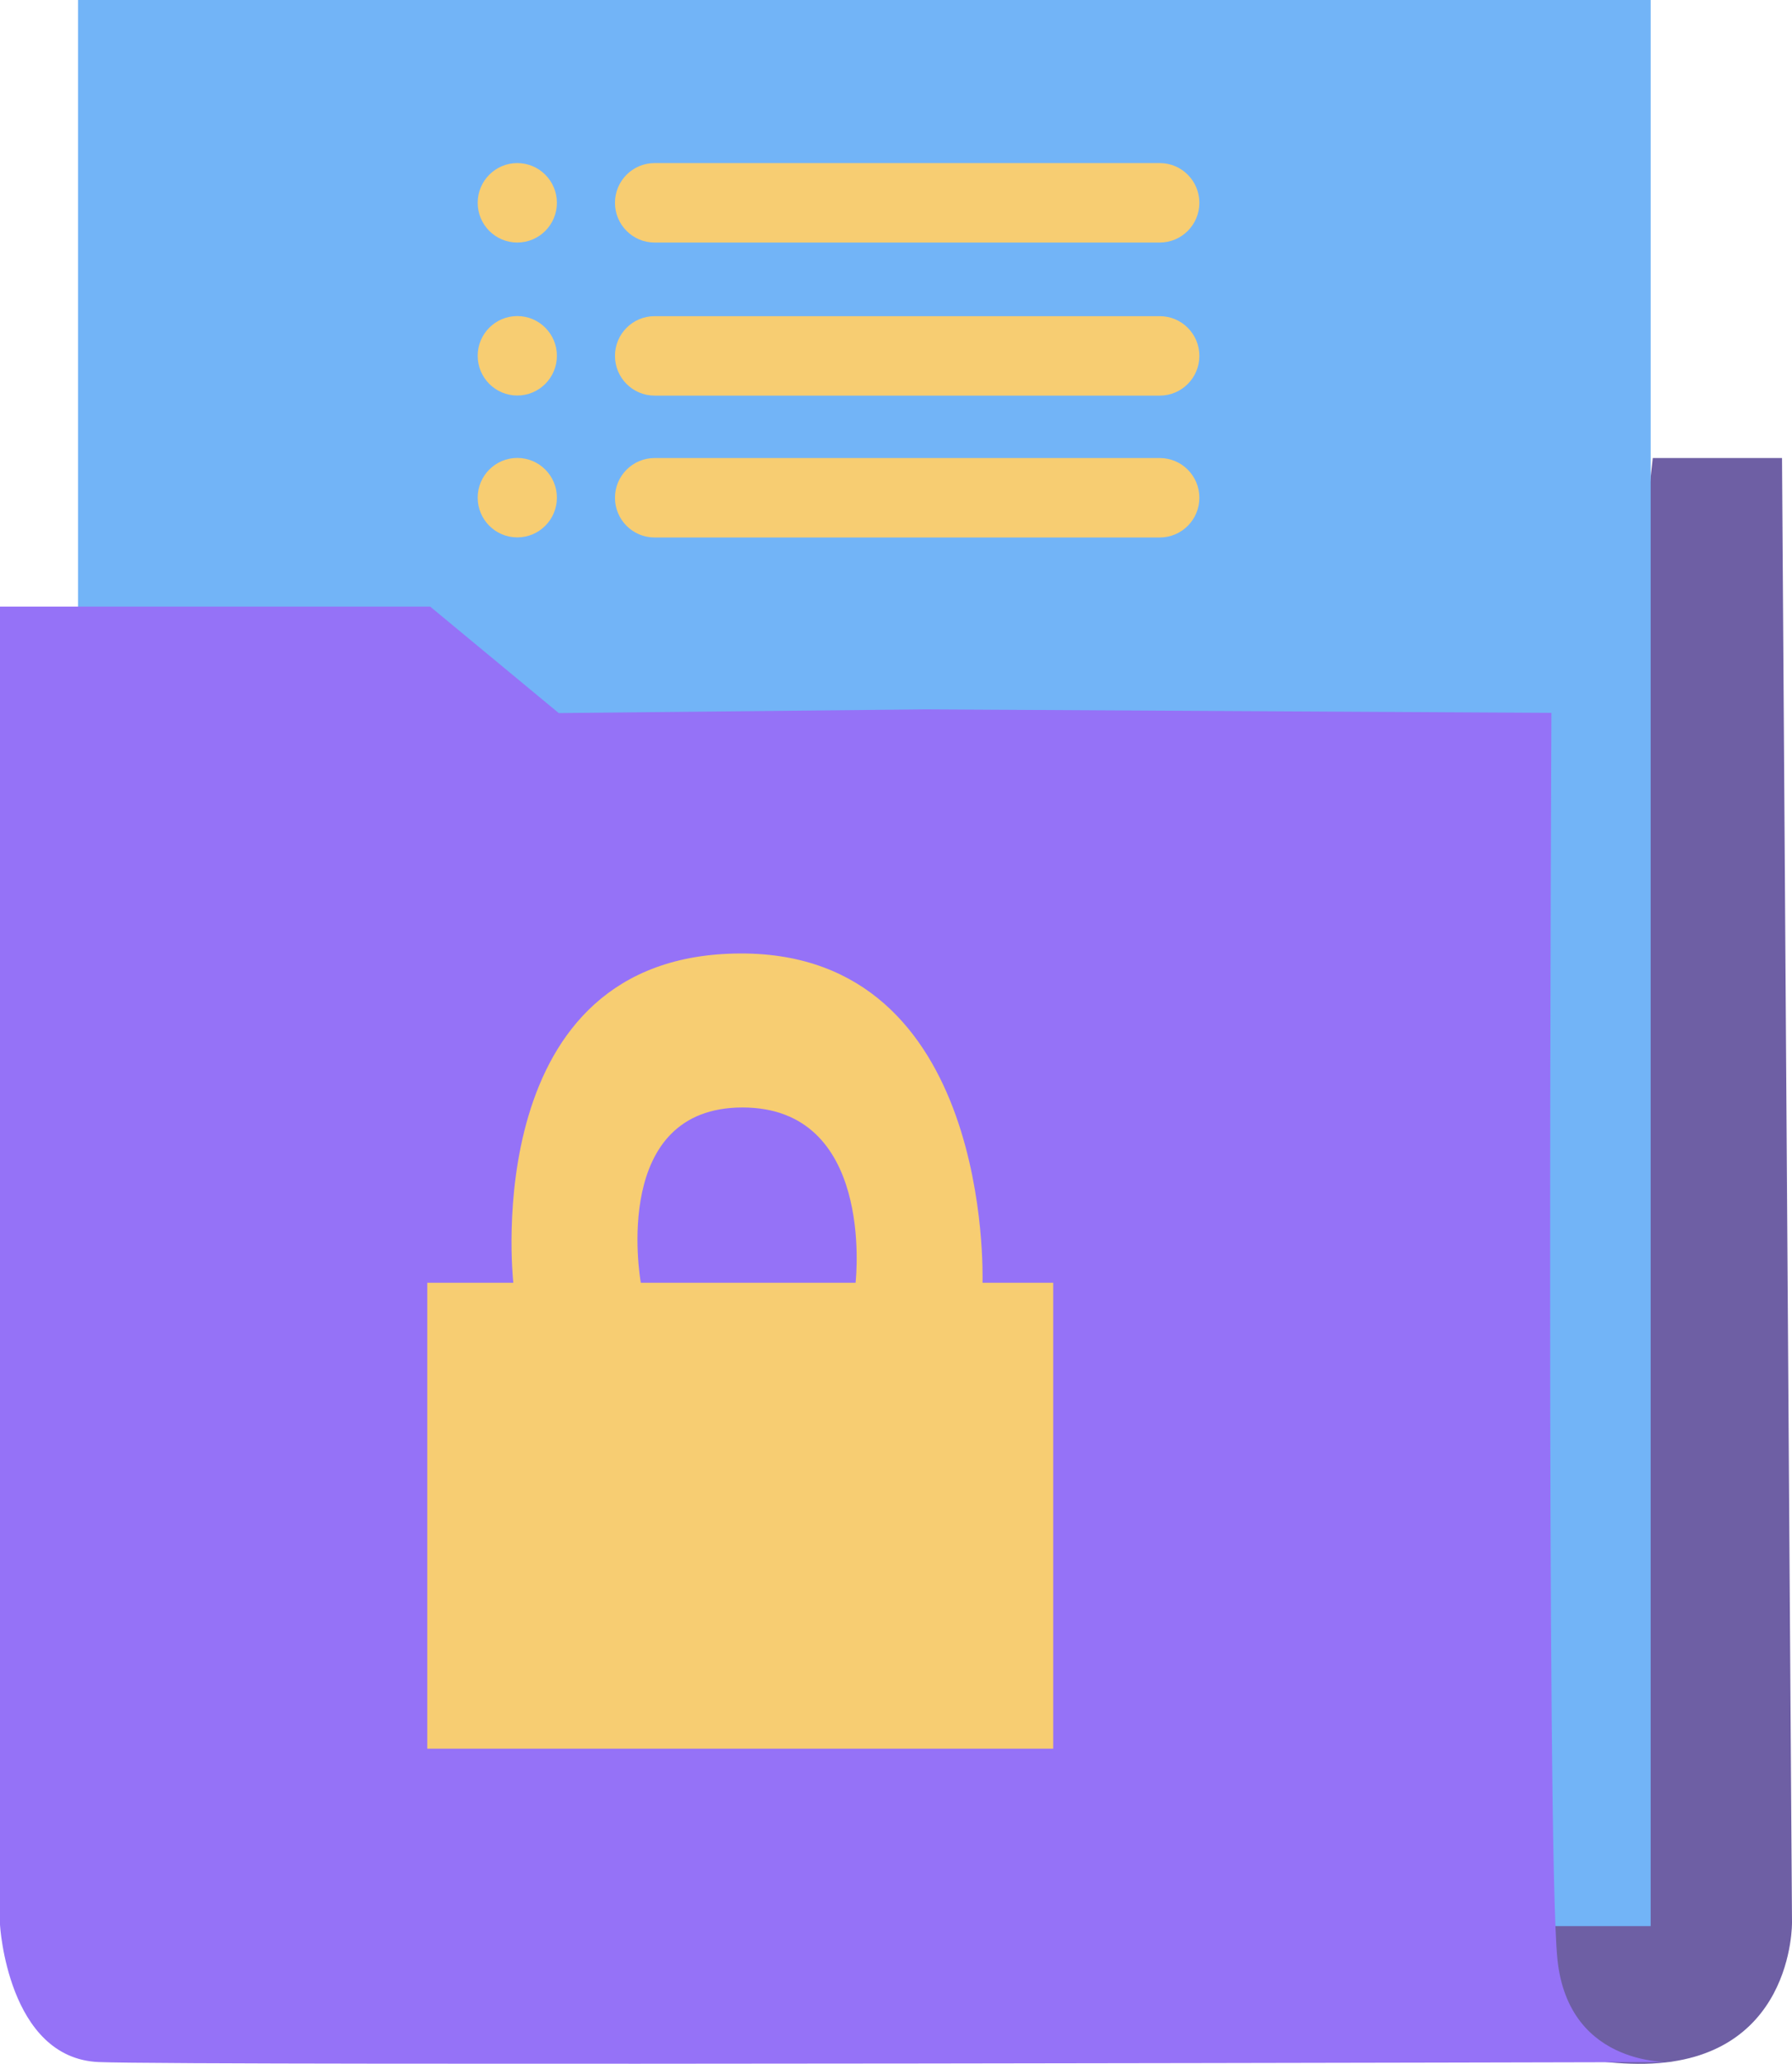 <svg width="185" height="213" viewBox="0 0 185 213" fill="none" xmlns="http://www.w3.org/2000/svg">
<path d="M170.617 47.262H183.97L185 198.344C185 198.344 185.257 213.098 169.083 212.955C152.908 212.811 153.261 202.166 153.261 202.166L170.627 47.262H170.617Z" fill="#6E5FA4"/>
<path d="M170.408 0H8.054V198.745H170.408V0Z" fill="#72B4F7"/>
<path d="M0 62.598V198.621C0 198.621 0.782 212.381 10.198 212.773C19.615 213.165 172.934 212.773 172.934 212.773C172.934 212.773 161.954 213.557 160.782 202.157C159.609 190.757 160.162 73.558 160.162 73.558L95.579 73.195L57.683 73.578L44.406 62.589H0V62.598Z" fill="#9572F7"/>
<path d="M101.431 132.363C101.45 131.656 102.365 98.326 76.469 98.384C49.419 98.441 52.917 131.656 52.993 132.363H44.11V180.437H108.732V132.363H101.44H101.431ZM76.65 114.275C90.136 114.275 88.411 131.551 88.326 132.363H66.156C66.013 131.551 63.163 114.275 76.65 114.275Z" fill="#F7CD72"/>
<path d="M119.731 47.262H67.576C65.318 47.262 63.487 49.097 63.487 51.361C63.487 53.625 65.318 55.46 67.576 55.46H119.731C121.989 55.46 123.819 53.625 123.819 51.361C123.819 49.097 121.989 47.262 119.731 47.262Z" fill="#F7CD72"/>
<path d="M53.403 55.451C55.661 55.451 57.492 53.615 57.492 51.351C57.492 49.087 55.661 47.252 53.403 47.252C51.145 47.252 49.315 49.087 49.315 51.351C49.315 53.615 51.145 55.451 53.403 55.451Z" fill="#F7CD72"/>
<path d="M119.731 32.623H67.576C65.318 32.623 63.487 34.458 63.487 36.722C63.487 38.986 65.318 40.821 67.576 40.821H119.731C121.989 40.821 123.819 38.986 123.819 36.722C123.819 34.458 121.989 32.623 119.731 32.623Z" fill="#F7CD72"/>
<path d="M53.403 40.812C55.661 40.812 57.492 38.976 57.492 36.712C57.492 34.448 55.661 32.613 53.403 32.613C51.145 32.613 49.315 34.448 49.315 36.712C49.315 38.976 51.145 40.812 53.403 40.812Z" fill="#F7CD72"/>
<path d="M119.731 16.827H67.576C65.318 16.827 63.487 18.663 63.487 20.927C63.487 23.191 65.318 25.026 67.576 25.026H119.731C121.989 25.026 123.819 23.191 123.819 20.927C123.819 18.663 121.989 16.827 119.731 16.827Z" fill="#F7CD72"/>
<path d="M53.403 25.026C55.661 25.026 57.492 23.191 57.492 20.927C57.492 18.663 55.661 16.827 53.403 16.827C51.145 16.827 49.315 18.663 49.315 20.927C49.315 23.191 51.145 25.026 53.403 25.026Z" fill="#F7CD72"/>
</svg>
